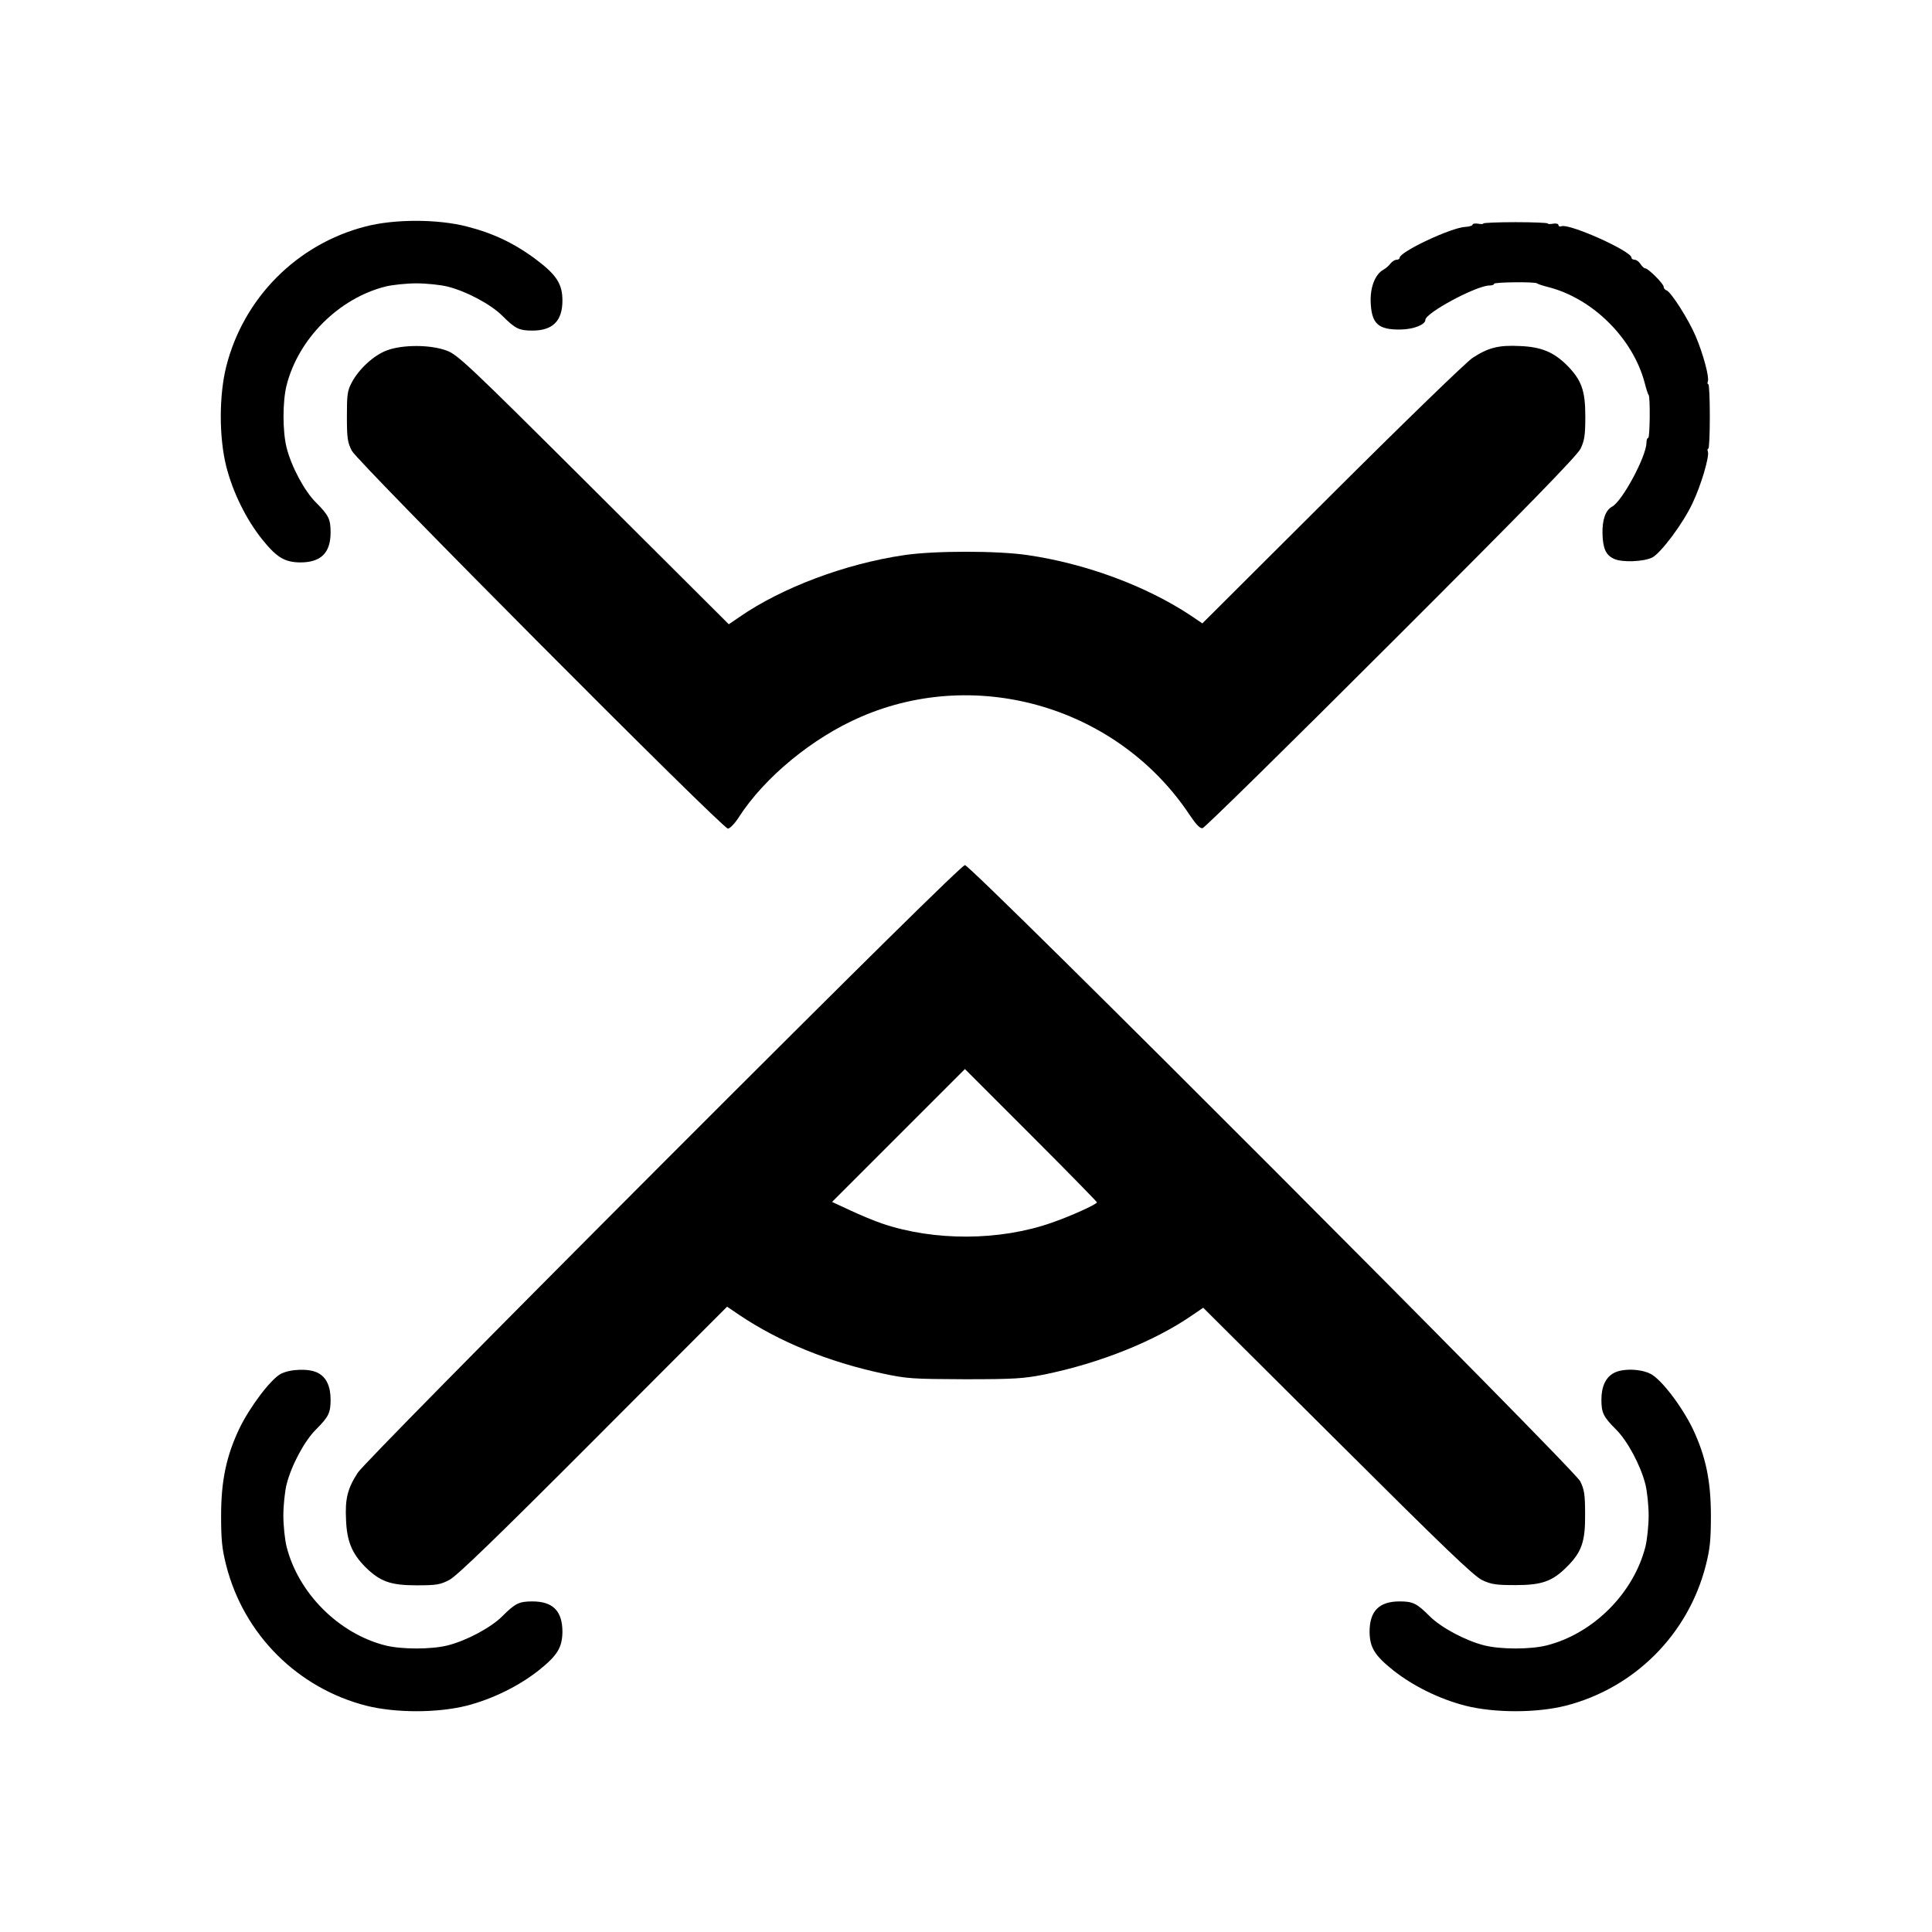 <?xml version="1.0" standalone="no"?>
<!DOCTYPE svg PUBLIC "-//W3C//DTD SVG 20010904//EN"
 "http://www.w3.org/TR/2001/REC-SVG-20010904/DTD/svg10.dtd">
<svg version="1.0" xmlns="http://www.w3.org/2000/svg"
 width="900pt" height="900pt" viewBox="0 0 900 900"
 preserveAspectRatio="xMidYMid meet">

<g transform="translate(0,900) scale(0.1,-0.1)"
fill="#000000" stroke="none">
<path d="M1703 7945 c-319 -82 -568 -332 -649 -652 -34 -136 -34 -330 0 -466
31 -121 92 -245 166 -338 68 -85 105 -108 178 -109 97 0 142 44 142 140 0 62
-9 80 -69 140 -53 53 -114 167 -136 255 -19 76 -19 214 0 290 55 217 243 405
460 460 32 8 98 15 145 15 47 0 113 -7 145 -15 88 -22 202 -83 255 -136 60
-60 78 -69 140 -69 95 0 140 45 140 140 0 76 -27 119 -120 189 -102 77 -203
125 -326 156 -136 35 -337 35 -471 0z"/>
<path d="M6910 7959 c0 -3 -11 -4 -25 -1 -14 2 -25 0 -25 -4 0 -5 -15 -10 -34
-11 -66 -3 -306 -116 -306 -144 0 -5 -6 -9 -14 -9 -8 0 -21 -8 -28 -17 -7 -10
-22 -23 -33 -29 -38 -21 -61 -78 -60 -146 3 -106 34 -135 141 -133 60 1 114
23 114 45 0 32 236 159 298 160 12 0 22 3 22 8 0 8 192 10 200 2 3 -3 27 -11
55 -18 207 -54 393 -240 447 -447 7 -28 15 -52 18 -55 8 -8 6 -200 -2 -200 -5
0 -8 -10 -8 -22 -1 -65 -113 -273 -160 -298 -31 -17 -46 -60 -45 -125 2 -70
15 -100 53 -118 37 -18 139 -14 179 6 41 22 143 158 187 252 40 83 80 219 72
241 -3 8 -2 14 2 14 4 0 7 68 7 150 0 83 -3 150 -7 150 -4 0 -5 6 -2 14 7 19
-22 128 -57 210 -32 76 -114 205 -135 213 -8 3 -14 10 -14 17 0 14 -72 86 -86
86 -5 0 -15 9 -22 20 -7 11 -19 20 -27 20 -8 0 -15 4 -15 10 0 30 -289 160
-326 146 -8 -3 -14 0 -14 5 0 7 -11 9 -25 7 -14 -3 -25 -2 -25 1 0 3 -67 6
-150 6 -82 0 -150 -3 -150 -6z"/>
<path d="M1803 7368 c-61 -22 -131 -87 -164 -149 -21 -39 -23 -58 -23 -159 0
-101 3 -121 23 -160 28 -54 1726 -1760 1752 -1760 9 0 32 24 50 52 120 187
345 372 570 469 548 237 1201 41 1532 -459 29 -43 47 -62 59 -60 10 2 405 390
878 863 625 624 867 872 883 905 18 38 22 62 22 150 0 122 -18 170 -86 239
-62 61 -119 85 -218 89 -100 5 -147 -7 -221 -55 -31 -21 -312 -293 -657 -637
l-602 -600 -53 36 c-208 138 -488 242 -760 282 -141 21 -435 21 -576 0 -274
-40 -571 -152 -767 -288 l-50 -34 -630 628 c-585 583 -634 629 -685 647 -75
28 -205 28 -277 1z"/>
<path d="M3089 3583 c-840 -841 -1400 -1410 -1422 -1443 -48 -74 -60 -121 -55
-221 4 -99 28 -156 89 -218 69 -68 117 -86 239 -86 93 0 111 3 153 25 35 18
225 202 671 649 l623 624 59 -40 c185 -124 413 -217 664 -271 117 -25 141 -26
385 -27 230 0 273 3 370 22 259 53 514 155 690 277 l50 34 625 -622 c497 -495
635 -628 675 -647 43 -20 65 -23 155 -23 122 0 171 17 239 85 69 69 86 117 85
244 0 94 -4 117 -23 155 -31 60 -2836 2870 -2866 2870 -13 0 -484 -464 -1406
-1387z m2021 -184 c0 -9 -124 -65 -211 -95 -242 -85 -547 -86 -789 -4 -36 12
-103 40 -150 62 l-84 39 309 309 310 310 307 -307 c170 -170 308 -311 308
-314z"/>
<path d="M1308 2600 c-47 -25 -146 -156 -194 -257 -60 -127 -84 -242 -84 -403
0 -113 4 -155 24 -233 82 -321 332 -571 653 -653 136 -34 330 -34 466 0 121
31 245 92 338 166 85 68 108 105 109 178 0 97 -44 142 -140 142 -62 0 -80 -9
-140 -69 -53 -53 -167 -114 -255 -136 -76 -19 -214 -19 -290 0 -217 55 -405
243 -460 460 -8 32 -15 98 -15 145 0 47 7 113 15 145 22 88 83 202 136 255 60
60 69 78 69 140 0 62 -20 105 -60 125 -41 21 -127 18 -172 -5z"/>
<path d="M7518 2604 c-38 -20 -58 -63 -58 -124 0 -62 9 -80 69 -140 53 -53
114 -167 136 -255 8 -32 15 -98 15 -145 0 -47 -7 -113 -15 -145 -55 -217 -243
-405 -460 -460 -76 -19 -214 -19 -290 0 -88 22 -202 83 -255 136 -60 60 -78
69 -140 69 -96 0 -140 -45 -140 -142 1 -73 24 -110 109 -178 93 -74 217 -135
338 -166 136 -34 330 -34 466 0 321 82 571 332 653 653 20 78 24 120 24 233 0
161 -24 276 -84 403 -50 104 -147 232 -197 257 -46 24 -132 26 -171 4z"/>
</g>
</svg>
